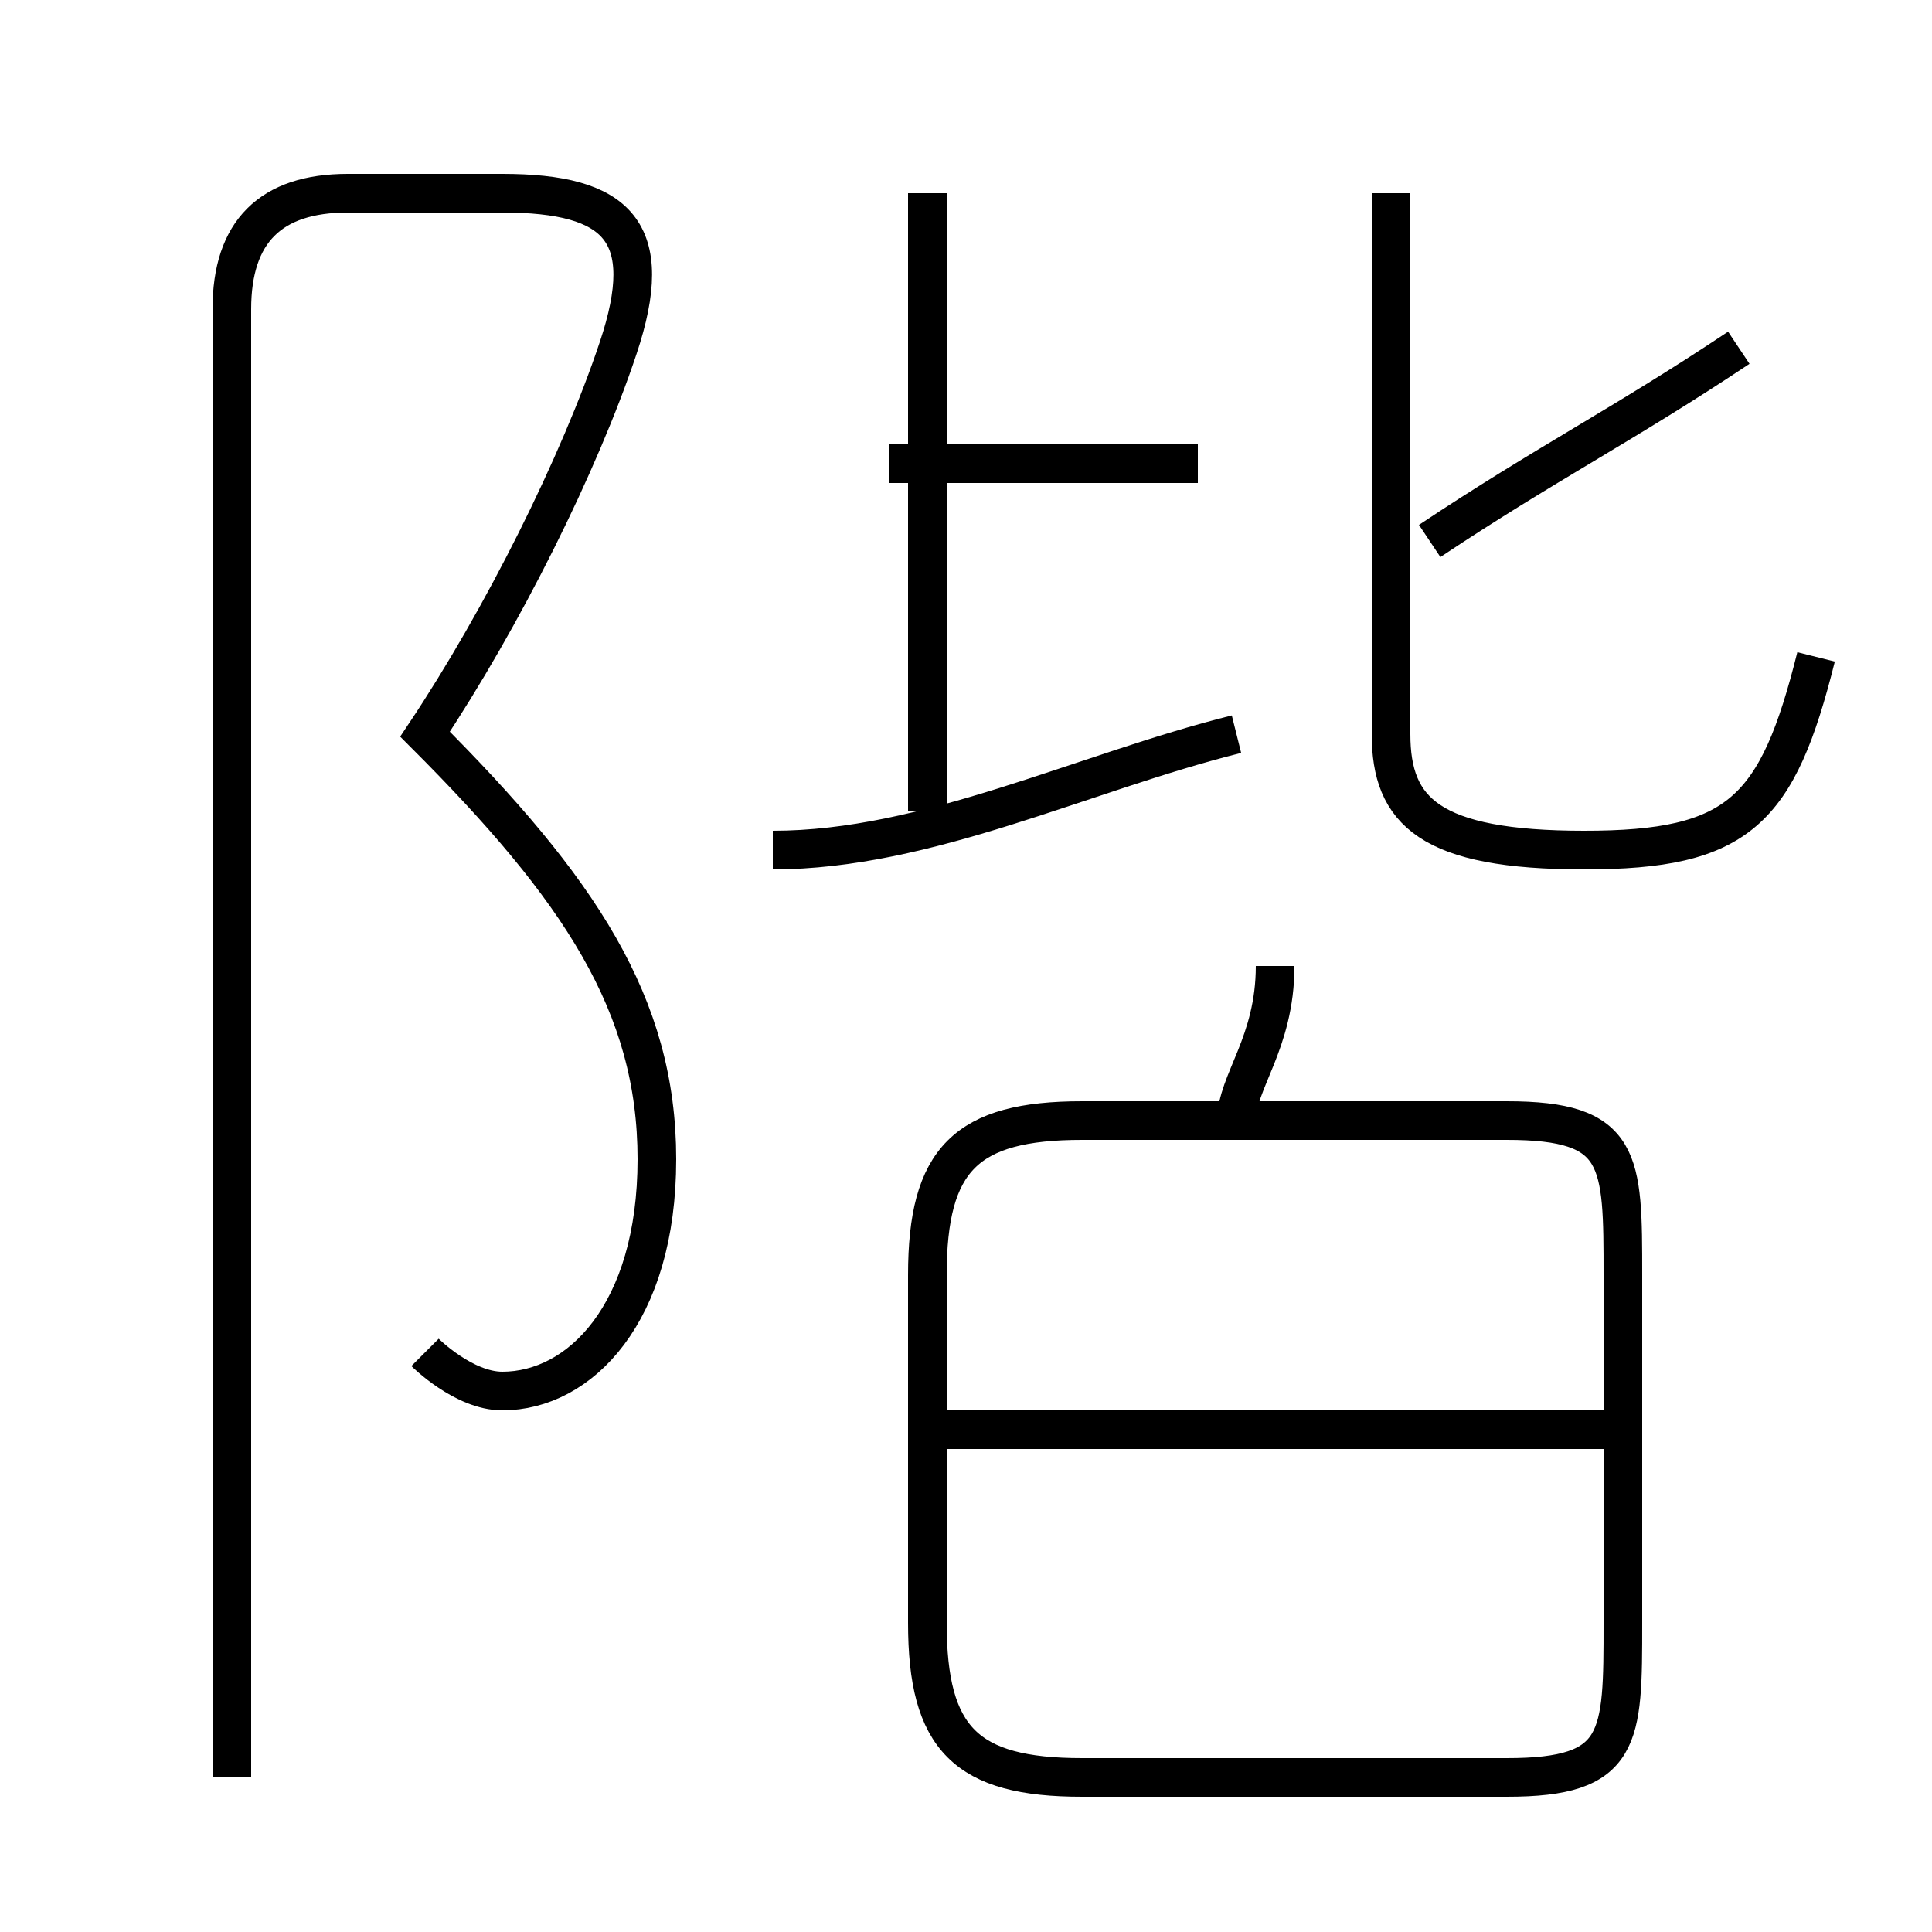 <?xml version='1.0' encoding='utf8'?>
<svg viewBox="0.0 -6.0 50.0 50.0" version="1.1" xmlns="http://www.w3.org/2000/svg">
<rect x="0.0" y="-6.0" width="50.0" height="50.0" fill="#808080" stroke="none"/>
<rect x="-1000" y="-1000" width="2000" height="2000" stroke="white" fill="white"/>
<g style="fill:white;stroke:#000000;  stroke-width:1">
<path d="M 11 -9 C 11 -9 12 -8 13 -8 C 15 -8 17 -10 17 -14 C 17 -18 15 -21 11 -25 L 11 -25 C 13 -28 15 -32 16 -35 C 17 -38 16 -39 13 -39 L 9 -39 C 7 -39 6 -38 6 -36 L 6 2 M 28 2 L 39 2 C 42 2 42 1 42 -2 L 42 -11 C 42 -14 42 -15 39 -15 L 28 -15 C 25 -15 24 -14 24 -11 L 24 -2 C 24 1 25 2 28 2 Z M 42 -7 L 24 -7 M 20 -22 C 24 -22 28 -24 32 -25 M 32 -15 C 32 -16 33 -17 33 -19 M 24 -23 L 24 -39 M 31 -32 L 23 -32 M 47 -27 C 46 -23 45 -22 41 -22 C 37 -22 36 -23 36 -25 L 36 -39 M 37 -30 C 40 -32 42 -33 45 -35" transform="translate(0.0 38.0)" />
</g>
</svg>